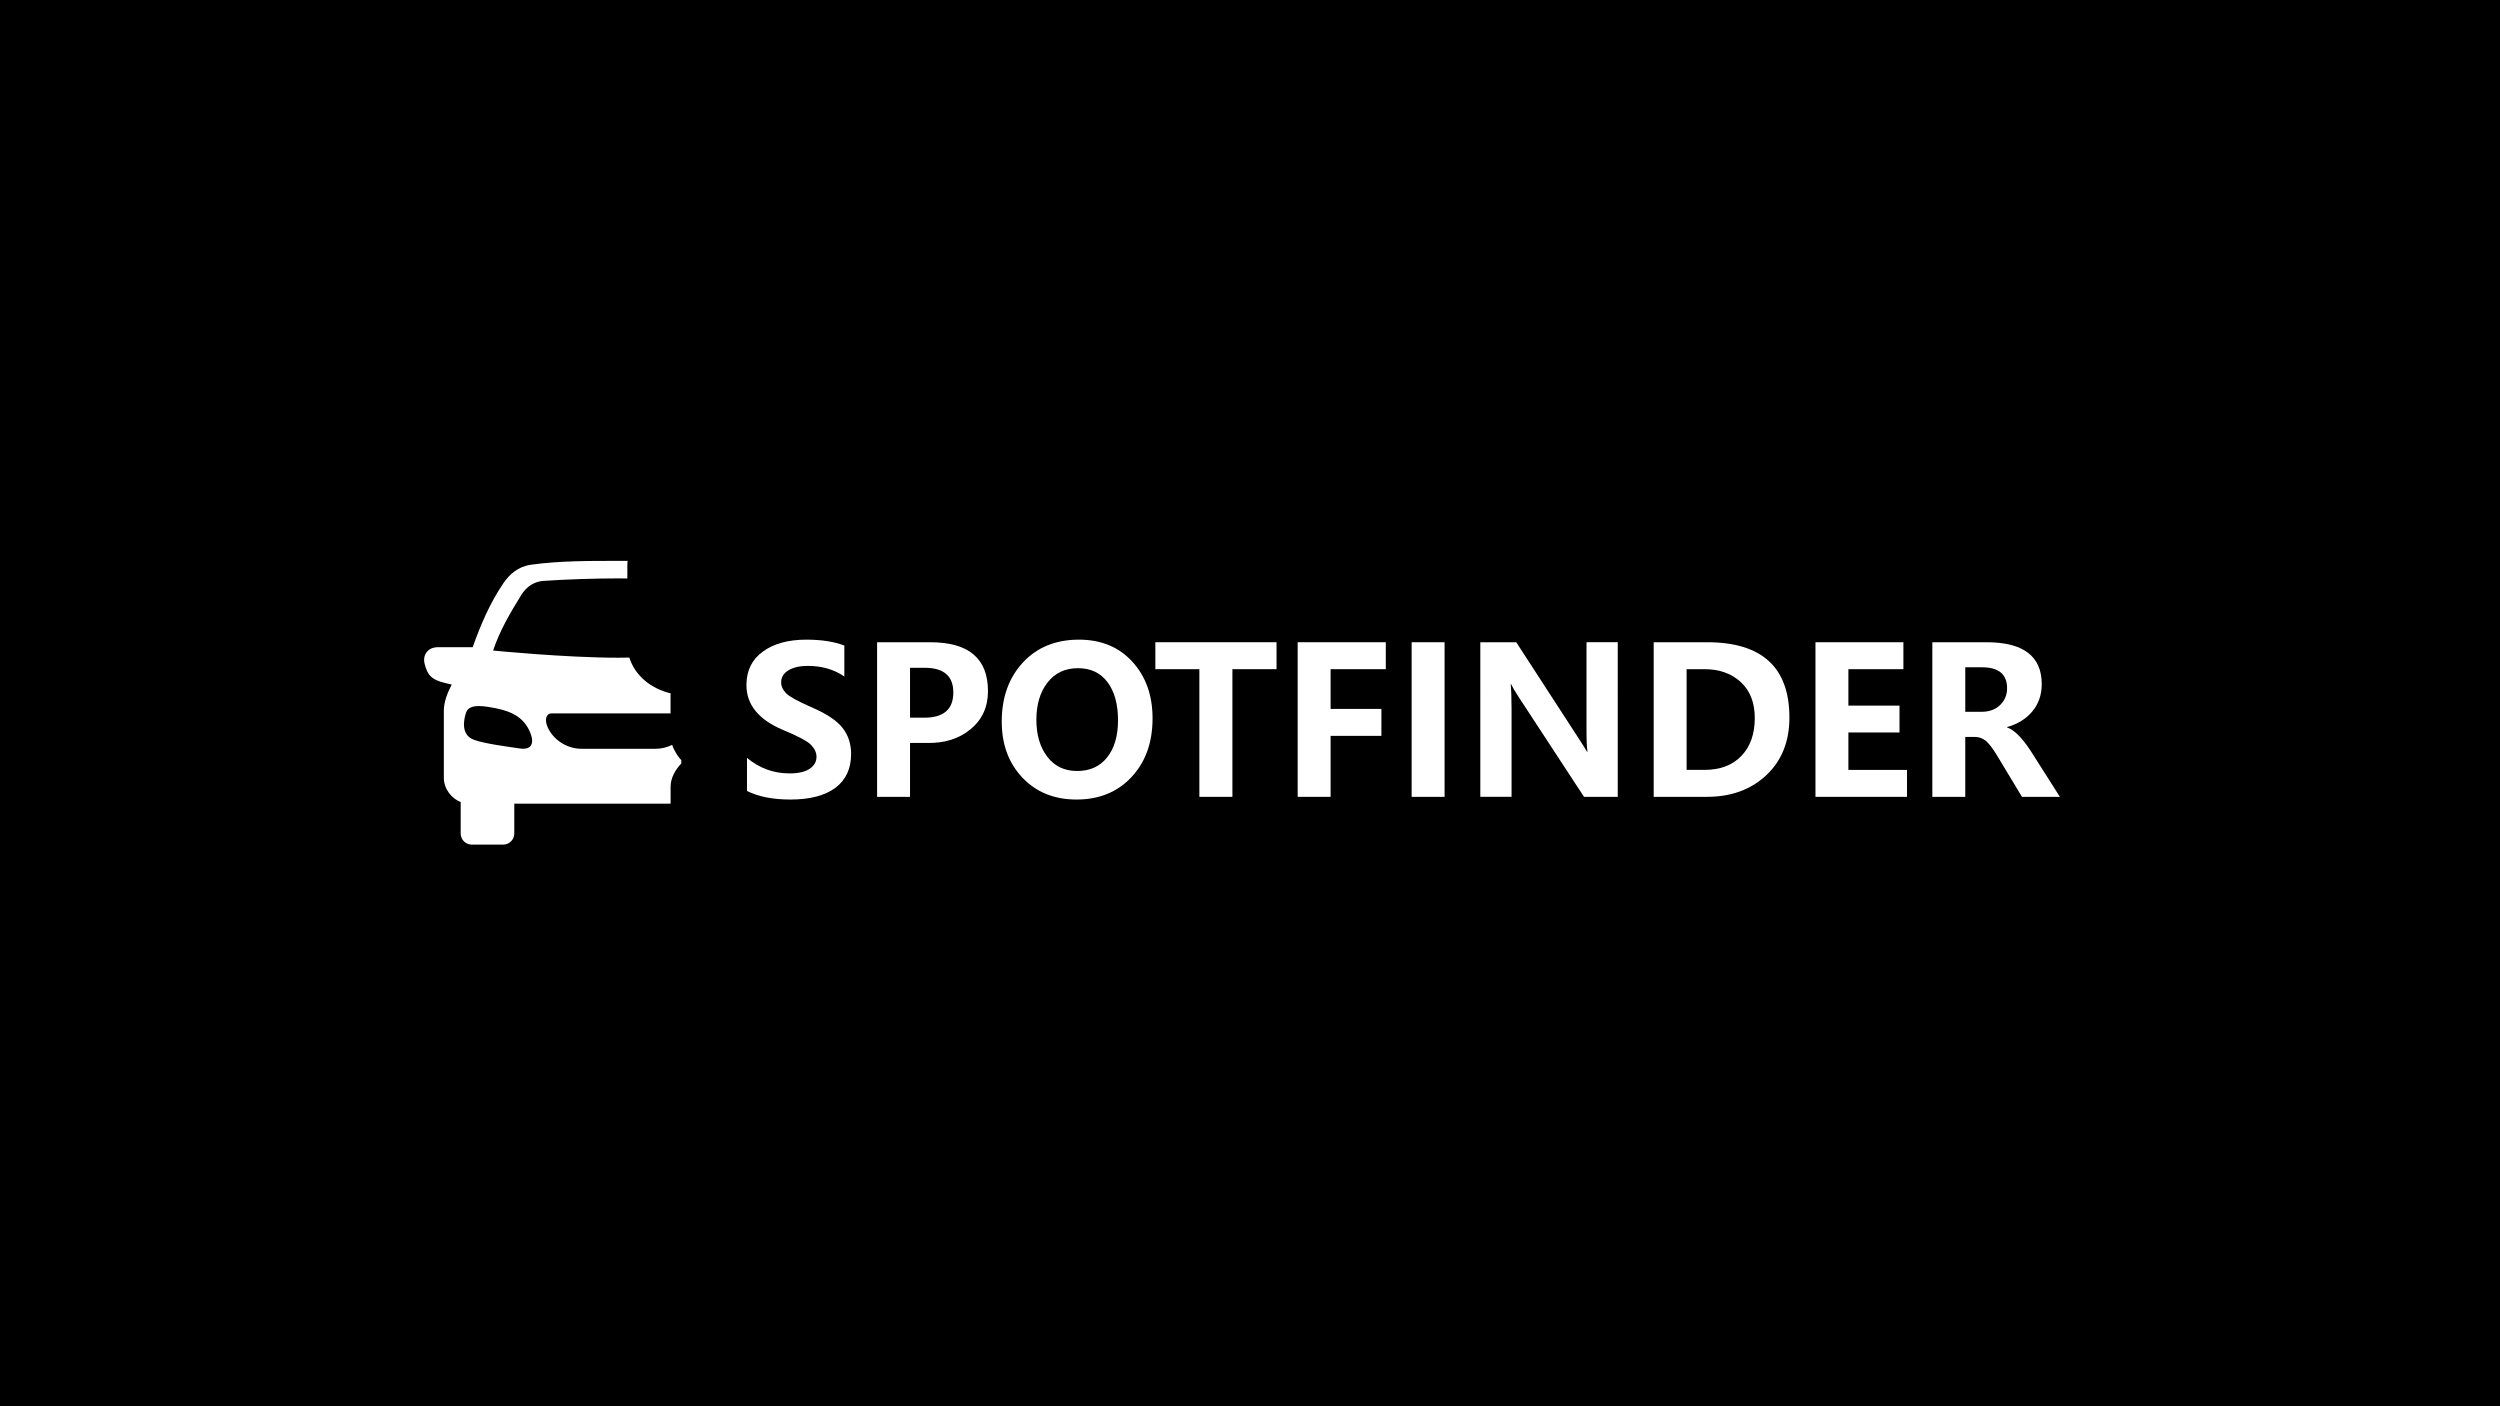 <?xml version="1.0" encoding="utf-8"?>
<!-- Generator: Adobe Illustrator 26.0.1, SVG Export Plug-In . SVG Version: 6.00 Build 0)  -->
<svg version="1.1" id="图层_1" xmlns="http://www.w3.org/2000/svg" xmlns:xlink="http://www.w3.org/1999/xlink" x="0px" y="0px"
	 viewBox="0 0 1920 1080" style="enable-background:new 0 0 1920 1080;" xml:space="preserve">
<style type="text/css">
	.st0{fill:#FFE601;}
	.st1{fill-rule:evenodd;clip-rule:evenodd;fill:#FFE601;}
	.st2{fill:#FFFFFF;}
	.st3{fill-rule:evenodd;clip-rule:evenodd;fill:#FFFFFF;}
</style>
<g>
	<rect width="1920" height="1080"/>
</g>
<g>
	<g>
		<path class="st2" d="M573.73,582.08c9.55,7.93,20.41,11.89,32.57,11.89c6.9,0,12.08-1.19,15.56-3.57
			c3.48-2.37,5.21-5.43,5.21-9.16c0-3.22-1.38-6.26-4.14-9.12c-2.76-2.86-10.04-6.75-21.85-11.65
			c-18.55-7.87-27.82-19.32-27.82-34.34c0-11.04,4.2-19.61,12.61-25.72s19.53-9.16,33.38-9.16c11.6,0,21.33,1.51,29.2,4.52v23.76
			c-7.97-5.42-17.3-8.13-27.98-8.13c-6.24,0-11.22,1.14-14.95,3.41s-5.6,5.33-5.6,9.16c0,3.06,1.28,5.89,3.83,8.47
			c2.55,2.58,8.87,6.07,18.93,10.46c11.8,5.06,19.91,10.4,24.33,16.03c4.42,5.62,6.63,12.31,6.63,20.08
			c0,11.4-4.04,20.08-12.11,26.06c-8.08,5.98-19.55,8.97-34.42,8.97c-13.59,0-24.73-2.19-33.42-6.59V582.08z"/>
		<path class="st2" d="M698.9,570.58v41.39h-25.29V493.24h40.85c29.54,0,44.3,12.52,44.3,37.56c0,12.16-4.46,21.91-13.37,29.24
			c-8.92,7.34-20.07,10.85-33.46,10.54H698.9z M698.9,512.86v38.33h10.96c14.87,0,22.3-6.47,22.3-19.4
			c0-12.62-7.36-18.93-22.08-18.93H698.9z"/>
		<path class="st2" d="M769.34,554.18c0-18.6,5.43-33.74,16.29-45.42c10.86-11.68,25.2-17.51,43.04-17.51
			c16.97,0,30.62,5.65,40.97,16.94c10.35,11.3,15.52,25.81,15.52,43.54c0,18.5-5.38,33.51-16.14,45.03
			c-10.76,11.52-24.85,17.28-42.27,17.28c-17.02,0-30.84-5.58-41.47-16.74C774.65,586.13,769.34,571.75,769.34,554.18z
			 M795.94,552.8c0,11.55,2.78,20.99,8.35,28.32c5.57,7.34,13.21,11,22.92,11c9.91,0,17.63-3.51,23.15-10.54
			c5.52-7.03,8.28-16.47,8.28-28.33c0-12.36-2.68-22.14-8.05-29.32c-5.37-7.18-12.93-10.77-22.69-10.77
			c-9.91,0-17.72,3.68-23.42,11.04S795.94,541.09,795.94,552.8z"/>
		<path class="st2" d="M980.37,513.93h-33.88v98.04h-25.37v-98.04h-33.8v-20.7h93.06V513.93z"/>
		<path class="st2" d="M1064.29,513.93h-42.39v30.51h39.02v20.7h-39.02v46.83h-25.29V493.24h67.68V513.93z"/>
		<path class="st2" d="M1109.44,493.24v118.74h-25.3V493.24H1109.44z"/>
		<path class="st2" d="M1242.43,611.97h-25.91l-50.28-76.81c-2.6-3.99-4.5-7.2-5.67-9.66h-0.38c0.46,4.09,0.69,10.4,0.69,18.93
			v67.53h-23.99V493.24h27.59l48.45,74.66c3.21,4.95,5.18,8.1,5.9,9.43h0.38c-0.51-2.86-0.77-8.33-0.77-16.41v-67.69h23.99V611.97z"
			/>
		<path class="st2" d="M1270.03,611.97V493.24h41.01c42.15,0,63.23,19.29,63.23,57.87c0,18.34-5.9,33.08-17.7,44.19
			c-11.8,11.11-27.04,16.67-45.68,16.67H1270.03z M1295.32,513.93v77.34h13.8c12,0,21.43-3.58,28.28-10.74
			c6.84-7.15,10.27-16.83,10.27-29.05c0-11.8-3.58-21.01-10.74-27.63c-7.15-6.62-16.45-9.92-27.9-9.92H1295.32z"/>
		<path class="st2" d="M1464.57,611.97h-70.29V493.24h67.53v20.7h-42.24v27.98h39.25v20.62h-39.25v28.75h45V611.97z"/>
		<path class="st2" d="M1582,611.97h-29.13l-18.62-30.89c-3.83-6.39-6.97-10.5-9.43-12.34c-2.45-1.84-5.06-2.76-7.82-2.76h-7.67
			v45.99h-25.29V493.24h41.62c28.25,0,42.39,10.73,42.39,32.19c0,8.07-2.37,15-7.09,20.77c-4.73,5.78-11.23,9.84-19.51,12.19v0.3
			c5.47,1.84,11.52,7.87,18.17,18.09L1582,611.97z M1509.33,512.48v34.19h12.42c5.92,0,10.69-1.73,14.29-5.17
			c3.61-3.45,5.4-7.76,5.4-12.92c0-10.73-6.41-16.1-19.24-16.1H1509.33z"/>
	</g>
	<path class="st3" d="M516.19,572.06c-3.9,1.92-8.18,3-12.51,3h-57.2c-11.06,0-21.95-6.94-26.16-17.25
		c-2.02-4.87-1.04-9.93,3.34-9.93h91.33v-15.42c-14.77-3.47-27.35-13.47-31.64-27.45c-2.77,0.04-5.61,0.12-8.28,0.12
		c-41.04,0-96.35-5.51-96.35-5.51c4.96-14.98,12.84-28.45,21.68-42.77c4.12-6.66,10.25-10.27,16.91-10.72
		c17.64-1.21,38.48-1.89,57.77-1.93c2.21,0.01,4.48,0.06,6.73,0.08v-10.21c0-1.11,0.08-2.21,0.16-3.31
		c-2.29-0.01-4.59-0.01-6.89-0.01c-22.38,0-45.24-0.09-67.13,2.93c-10.13,1.41-16.68,7.38-21.37,14.28
		c-10.67,15.73-17.55,32.3-23.56,49.1h-26.84c-7.47,0-11.92,5.8-9.99,13.03c2.14,7.98,4.57,11.88,16.26,14.6l4.48,1.04
		c-3.5,6.67-6.05,13.7-6.05,20.01v51.6c0,8.63,5.98,15.93,12.94,18.64v24.15c0,4.72,3.8,8.53,8.51,8.53h24.12
		c4.72,0,8.53-3.81,8.53-8.53v-22.94h120.05v-13.09c0-6.53,3.66-13.09,8.22-17.76v-2.57C521.73,582.45,518.08,577.47,516.19,572.06z
		 M399.24,574.83c-9.34-1.4-26.86-3.6-35.2-6.65c-10.15-3.71-8.02-15-6.15-20.73c1.04-3.2,3.78-5.28,10.3-5.2
		c2.18,0.01,4.78,0.28,7.86,0.82c12.33,2.11,25.48,5.21,31.31,19.9C410.47,570.88,408.22,576.19,399.24,574.83z"/>
</g>
</svg>
